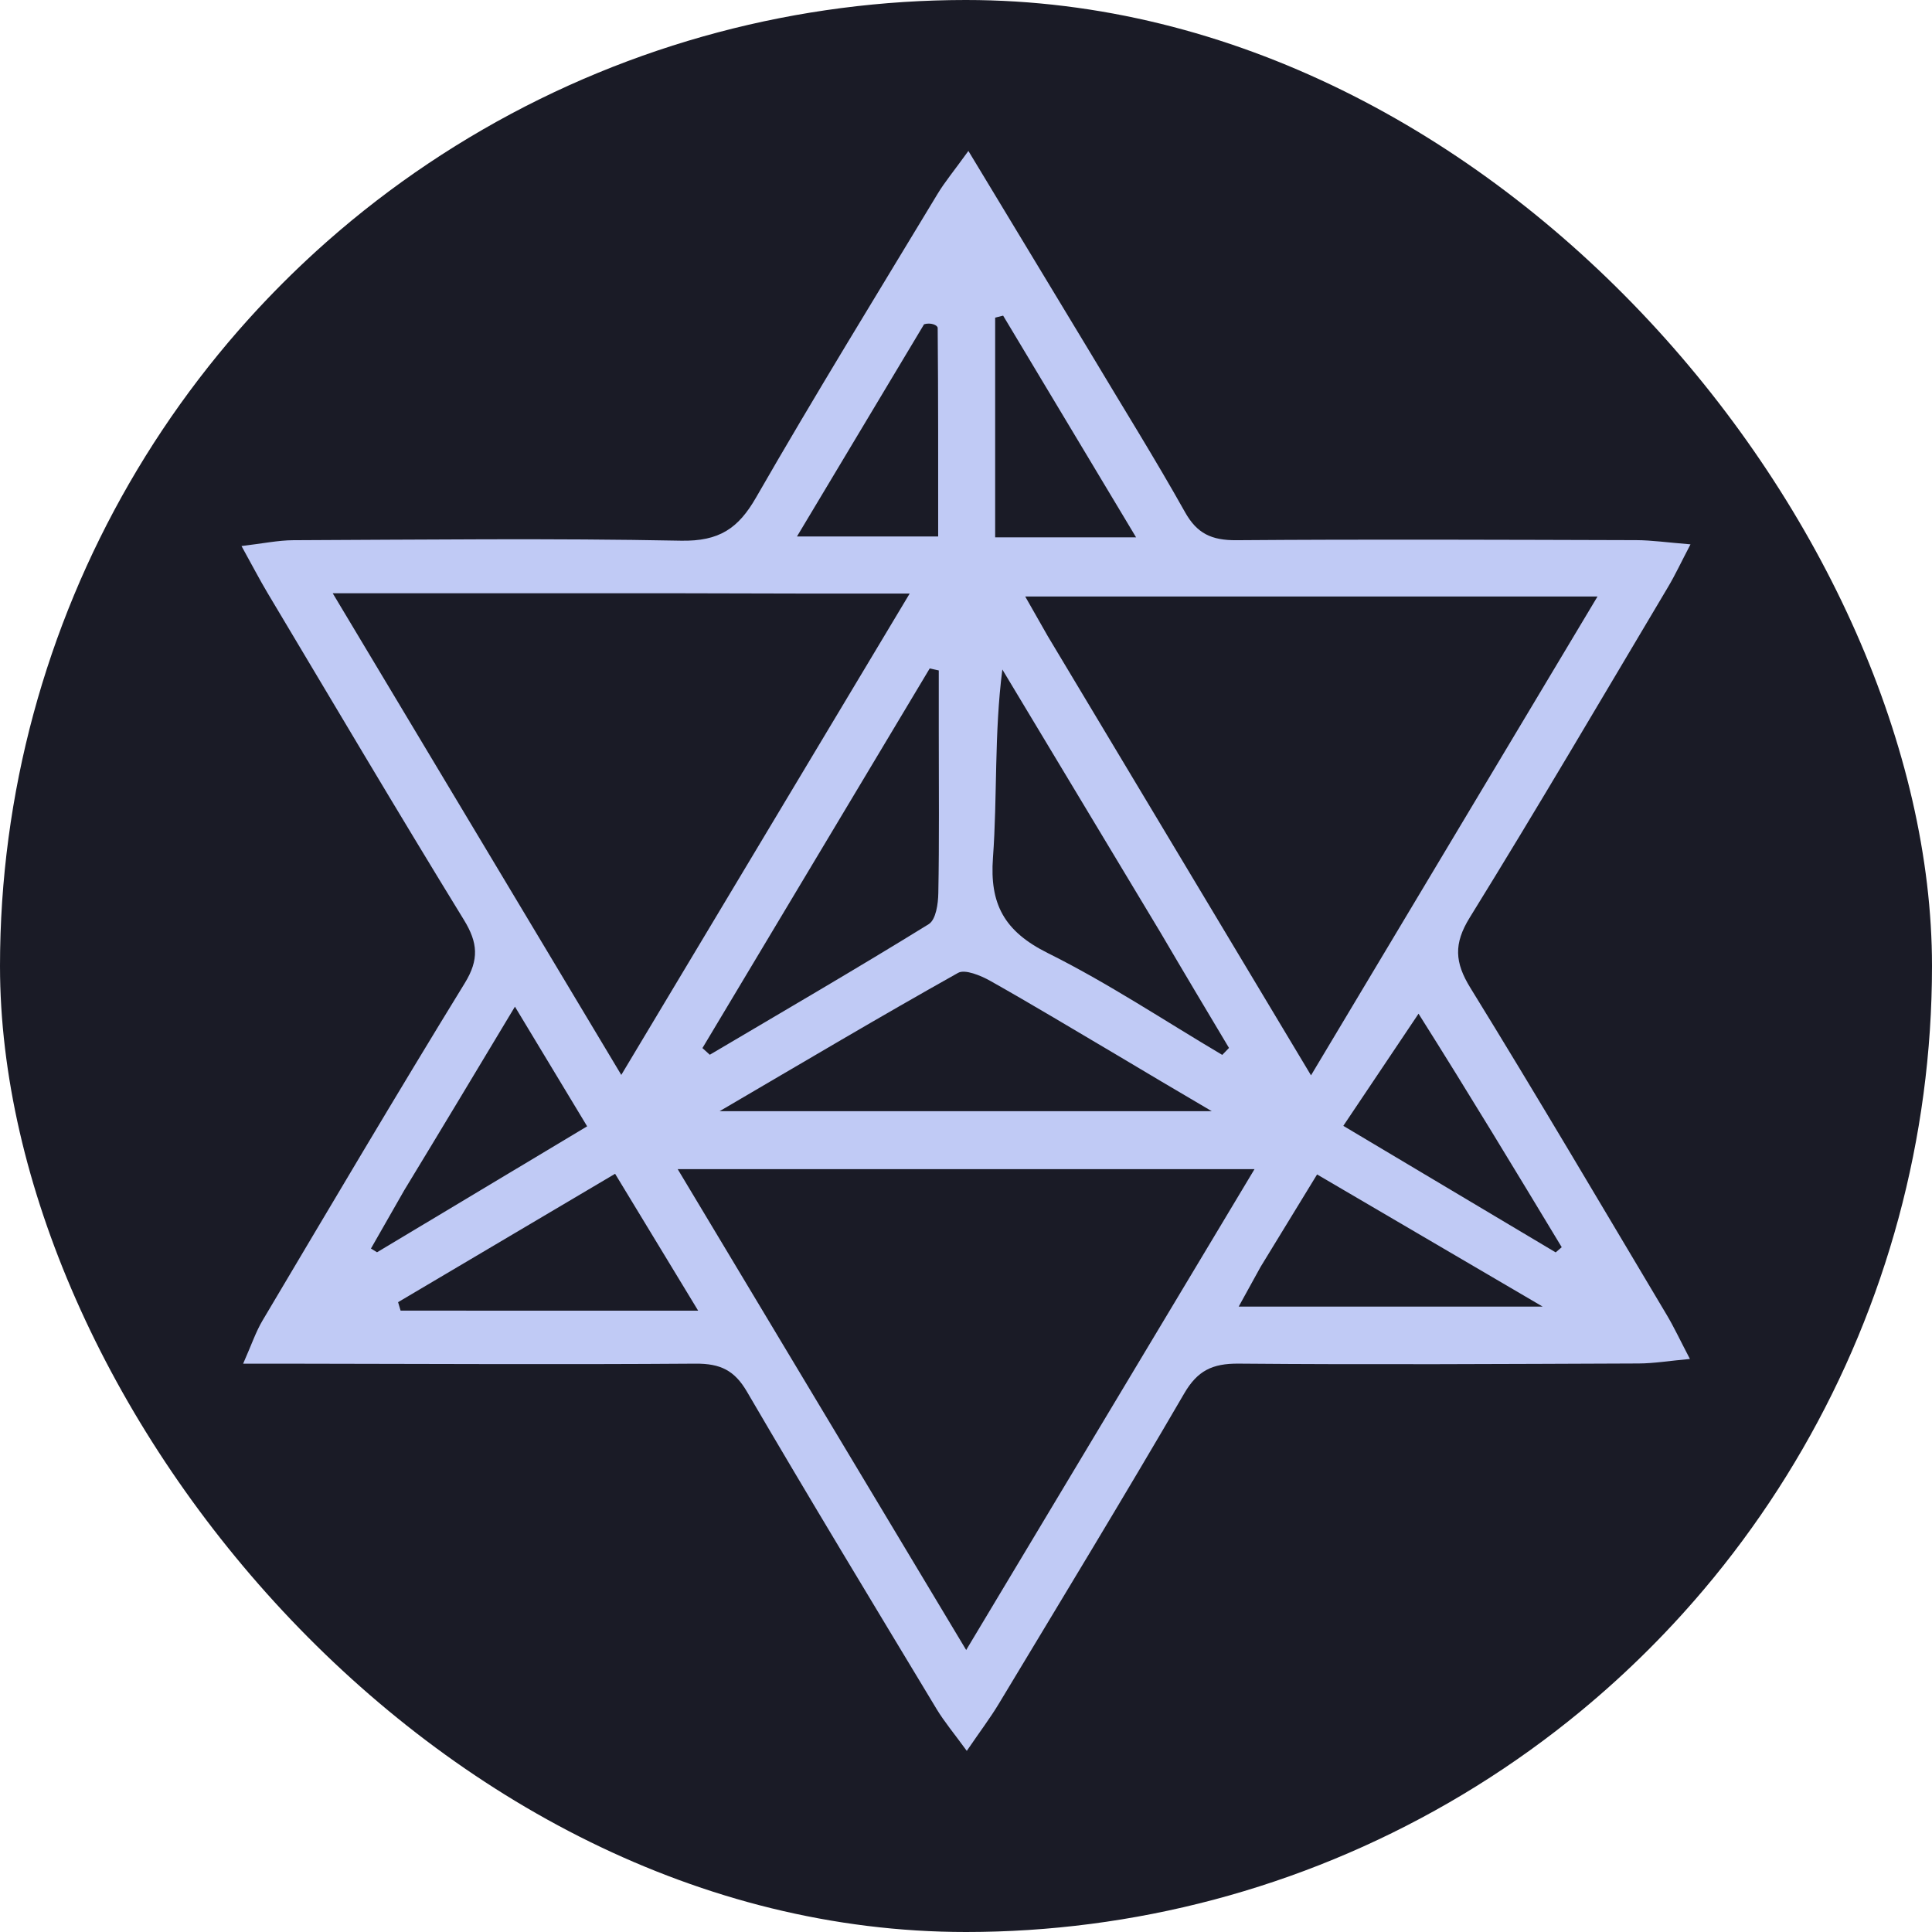 <svg width="64" height="64" viewBox="0 0 64 64" fill="none" xmlns="http://www.w3.org/2000/svg">
<g clip-path="url(#clip0_18_2)">
<circle cx="32" cy="32" r="32" fill="#1A1B26"/>
<path d="M36.079 11.619C37.174 13.454 38.259 15.188 39.256 16.967C39.651 17.672 40.133 17.901 40.956 17.895C45.372 17.861 49.789 17.881 54.205 17.893C54.721 17.895 55.236 17.971 56 18.032C55.682 18.64 55.49 19.052 55.258 19.442C53.08 23.1 50.928 26.773 48.687 30.396C48.151 31.262 48.188 31.881 48.709 32.725C50.922 36.314 53.058 39.946 55.217 43.565C55.455 43.965 55.651 44.387 55.981 45.017C55.286 45.081 54.785 45.165 54.282 45.167C49.866 45.184 45.45 45.21 41.034 45.172C40.153 45.164 39.666 45.411 39.231 46.156C37.221 49.608 35.143 53.024 33.081 56.449C32.798 56.917 32.465 57.357 32.026 58C31.606 57.422 31.281 57.036 31.026 56.614C28.918 53.116 26.8 49.623 24.742 46.098C24.332 45.397 23.867 45.168 23.046 45.173C18.63 45.205 14.214 45.18 9.798 45.174C9.314 45.173 8.831 45.174 8.054 45.174C8.335 44.539 8.474 44.119 8.696 43.745C10.914 40.011 13.122 36.269 15.397 32.566C15.875 31.788 15.831 31.227 15.368 30.473C13.162 26.88 11.019 23.252 8.858 19.634C8.598 19.198 8.364 18.745 8 18.088C8.712 18.004 9.213 17.898 9.713 17.895C13.994 17.878 18.276 17.826 22.555 17.911C23.83 17.936 24.458 17.502 25.044 16.483C26.99 13.095 29.042 9.763 31.063 6.415C31.298 6.027 31.594 5.673 32.079 5C33.499 7.349 34.766 9.442 36.079 11.619ZM34.704 21.065C37.575 25.855 40.446 30.647 43.429 35.622C46.658 30.226 49.761 25.038 52.92 19.759C46.504 19.759 40.301 19.759 33.961 19.759C34.23 20.236 34.42 20.569 34.704 21.065ZM22.656 19.653C18.858 19.653 15.06 19.653 11.022 19.653C14.258 25.054 17.358 30.228 20.581 35.608C23.828 30.188 26.928 25.013 30.134 19.663C27.516 19.663 25.222 19.663 22.656 19.653ZM35.911 38.73C31.498 38.73 27.086 38.73 22.45 38.73C25.71 44.163 28.799 49.314 32.006 54.659C35.239 49.269 38.343 44.091 41.557 38.73C39.584 38.73 37.882 38.73 35.911 38.73ZM36.937 34.912C35.561 34.101 34.194 33.275 32.801 32.491C32.489 32.316 31.966 32.1 31.739 32.227C29.171 33.666 26.642 35.168 23.837 36.81C29.407 36.81 34.605 36.81 40.142 36.81C38.927 36.095 38.013 35.556 36.937 34.912ZM38.446 30.897C36.699 27.991 34.951 25.084 33.204 22.178C32.93 24.319 33.042 26.377 32.893 28.416C32.782 29.938 33.256 30.848 34.708 31.571C36.706 32.565 38.569 33.809 40.489 34.945C40.563 34.868 40.638 34.791 40.712 34.714C39.986 33.498 39.259 32.283 38.446 30.897ZM31.098 24.198C31.098 23.535 31.098 22.871 31.098 22.209C30.998 22.187 30.898 22.165 30.798 22.143C28.288 26.335 25.778 30.527 23.269 34.719C23.35 34.793 23.432 34.866 23.513 34.94C25.935 33.508 28.37 32.093 30.762 30.616C31.005 30.466 31.077 29.941 31.083 29.587C31.116 27.873 31.098 26.158 31.098 24.198ZM16.176 43.417C18.406 43.417 20.637 43.417 23.127 43.417C22.128 41.77 21.267 40.351 20.376 38.883C17.87 40.365 15.529 41.751 13.187 43.136C13.214 43.23 13.242 43.323 13.27 43.416C14.15 43.417 15.031 43.417 16.176 43.417ZM41.759 41.966C41.522 42.395 41.286 42.824 41.034 43.282C44.394 43.282 47.575 43.282 51.101 43.282C48.424 41.714 46.064 40.331 43.63 38.905C42.986 39.959 42.423 40.882 41.759 41.966ZM46.991 33.58C46.183 34.785 45.375 35.99 44.499 37.295C46.946 38.754 49.24 40.12 51.534 41.487C51.601 41.43 51.668 41.373 51.734 41.315C50.202 38.779 48.67 36.241 46.991 33.58ZM13.39 39.431C13.022 40.074 12.655 40.717 12.288 41.36C12.355 41.401 12.422 41.441 12.49 41.483C14.788 40.105 17.086 38.727 19.45 37.311C18.631 35.954 17.902 34.748 17.058 33.347C15.795 35.449 14.648 37.362 13.39 39.431ZM30.611 10.742C29.221 13.063 27.83 15.384 26.401 17.771C28.077 17.771 29.532 17.771 31.078 17.771C31.078 15.398 31.082 13.132 31.062 10.865C31.061 10.769 30.83 10.675 30.611 10.742ZM32.966 12.104C32.966 13.977 32.966 15.851 32.966 17.8C34.526 17.8 35.976 17.8 37.634 17.8C36.117 15.27 34.673 12.863 33.23 10.456C33.142 10.478 33.054 10.501 32.966 10.522C32.966 10.977 32.966 11.431 32.966 12.104Z" fill="#C0CAF5"/>
</g>
<defs>
<clipPath id="clip0_18_2">
<rect width="64" height="64" rx="32" fill="white"/>
</clipPath>
</defs>
</svg>
